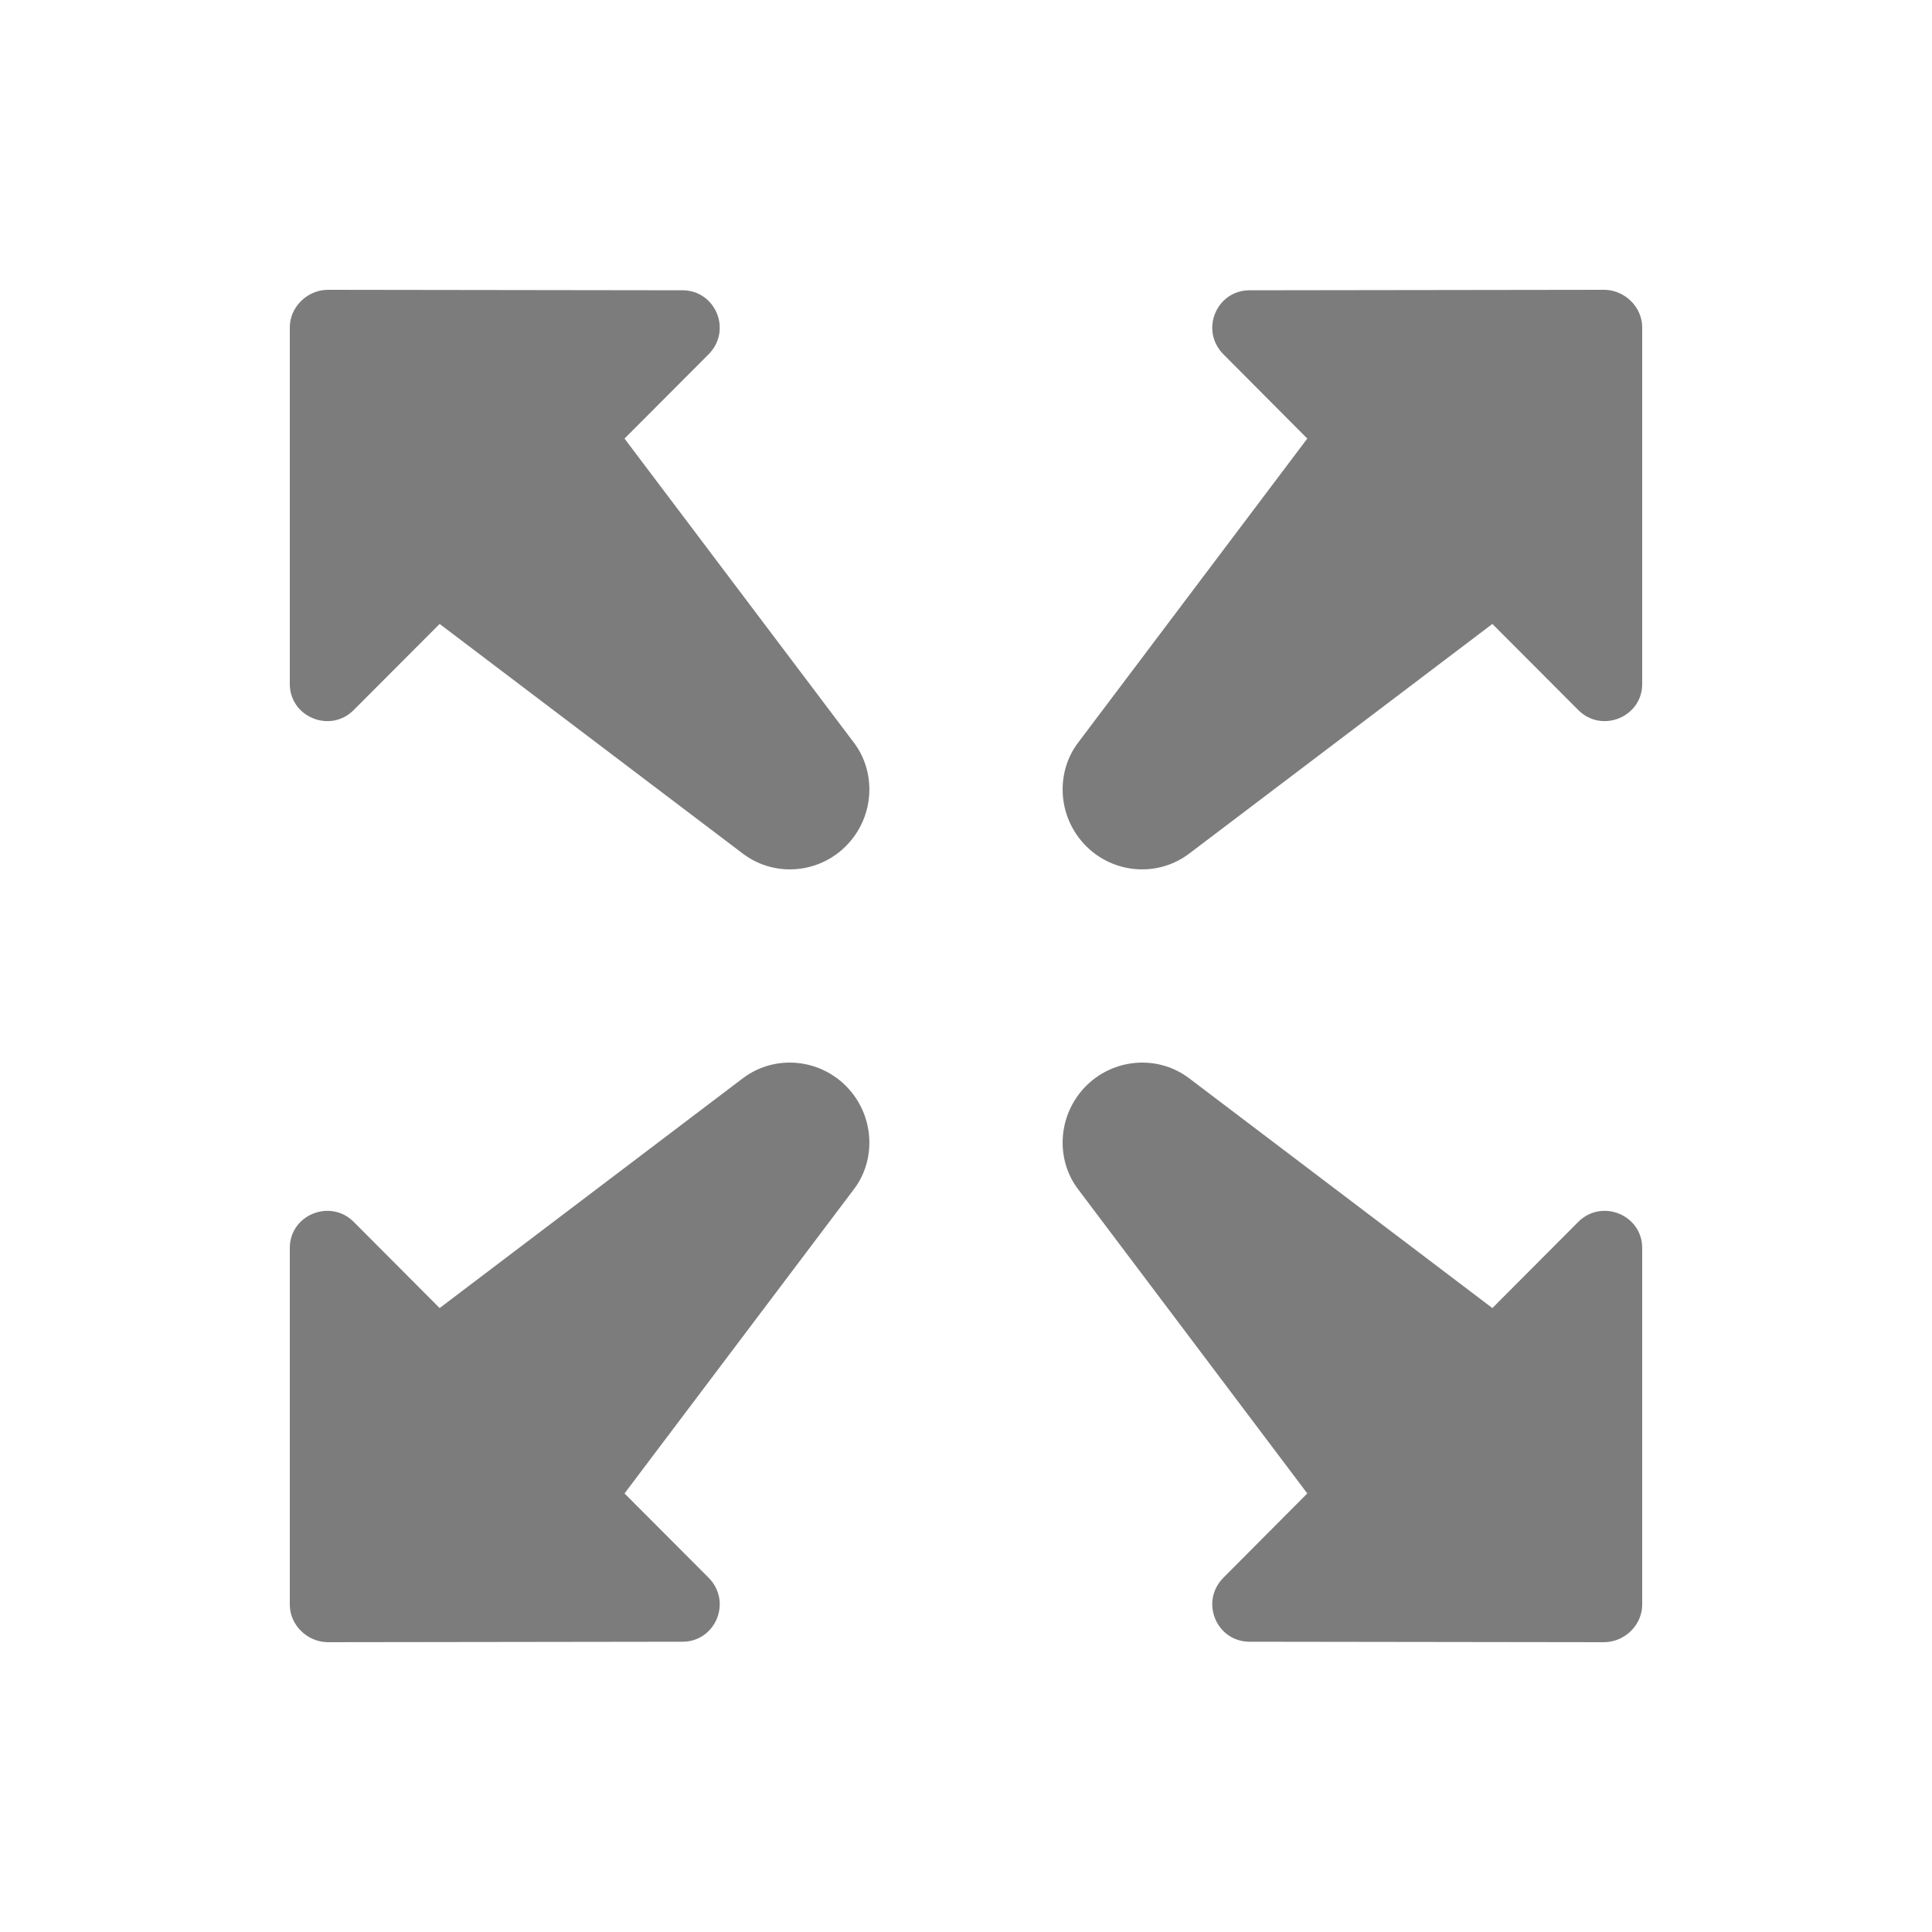 <?xml version="1.0" encoding="UTF-8" standalone="no"?>
<svg width="20px" height="20px" viewBox="0 0 20 20" version="1.1" xmlns="http://www.w3.org/2000/svg" xmlns:xlink="http://www.w3.org/1999/xlink">
    <!-- Generator: Sketch 47.1 (45422) - http://www.bohemiancoding.com/sketch -->
    <title>Fullscreen</title>
    <desc>Created with Sketch.</desc>
    <defs></defs>
    <g id="Page-1" stroke="none" stroke-width="1" fill="none" fill-rule="evenodd">
        <g id="Fullscreen" fill="#7c7c7c">
            <g id="fullscreen" transform="translate(3, 3)">
                <path d="M13.338,4.35 L12.449,3.459 L9.315,5.833 C8.957,6.108 8.439,6.036 8.165,5.668 C7.943,5.371 7.948,4.962 8.165,4.682 L10.533,1.54 L9.666,0.669 C9.417,0.419 9.594,0.005 9.935,0.005 L13.612,0 C13.824,0.005 14,0.181 14,0.389 L14,4.081 C14,4.422 13.582,4.595 13.338,4.35" id="Fill-1"></path>
                <path d="M0.662,9.649 L1.551,10.541 L4.685,8.166 C5.043,7.891 5.561,7.965 5.835,8.332 C6.057,8.629 6.052,9.038 5.835,9.317 L3.465,12.46 L4.334,13.331 C4.583,13.581 4.406,13.995 4.065,13.995 L0.388,14 C0.176,13.995 0,13.819 0,13.611 L0,9.919 C0,9.577 0.418,9.405 0.662,9.649" id="Fill-3"></path>
                <path d="M0.662,4.35 L1.551,3.459 L4.685,5.833 C5.043,6.108 5.561,6.036 5.835,5.668 C6.057,5.371 6.052,4.962 5.835,4.682 L3.465,1.54 L4.334,0.669 C4.583,0.419 4.406,0.005 4.065,0.005 L0.388,0 C0.176,0.005 0,0.181 0,0.389 L0,4.081 C0,4.422 0.418,4.595 0.662,4.35" id="Fill-5"></path>
                <path d="M13.338,9.649 L12.449,10.541 L9.315,8.166 C8.957,7.891 8.439,7.965 8.165,8.332 C7.943,8.629 7.948,9.038 8.165,9.317 L10.533,12.46 L9.666,13.331 C9.417,13.581 9.594,13.995 9.935,13.995 L13.612,14 C13.824,13.995 14,13.819 14,13.611 L14,9.919 C14,9.577 13.582,9.405 13.338,9.649" id="Fill-7"></path>
            </g>
        </g>
    </g>
</svg>
